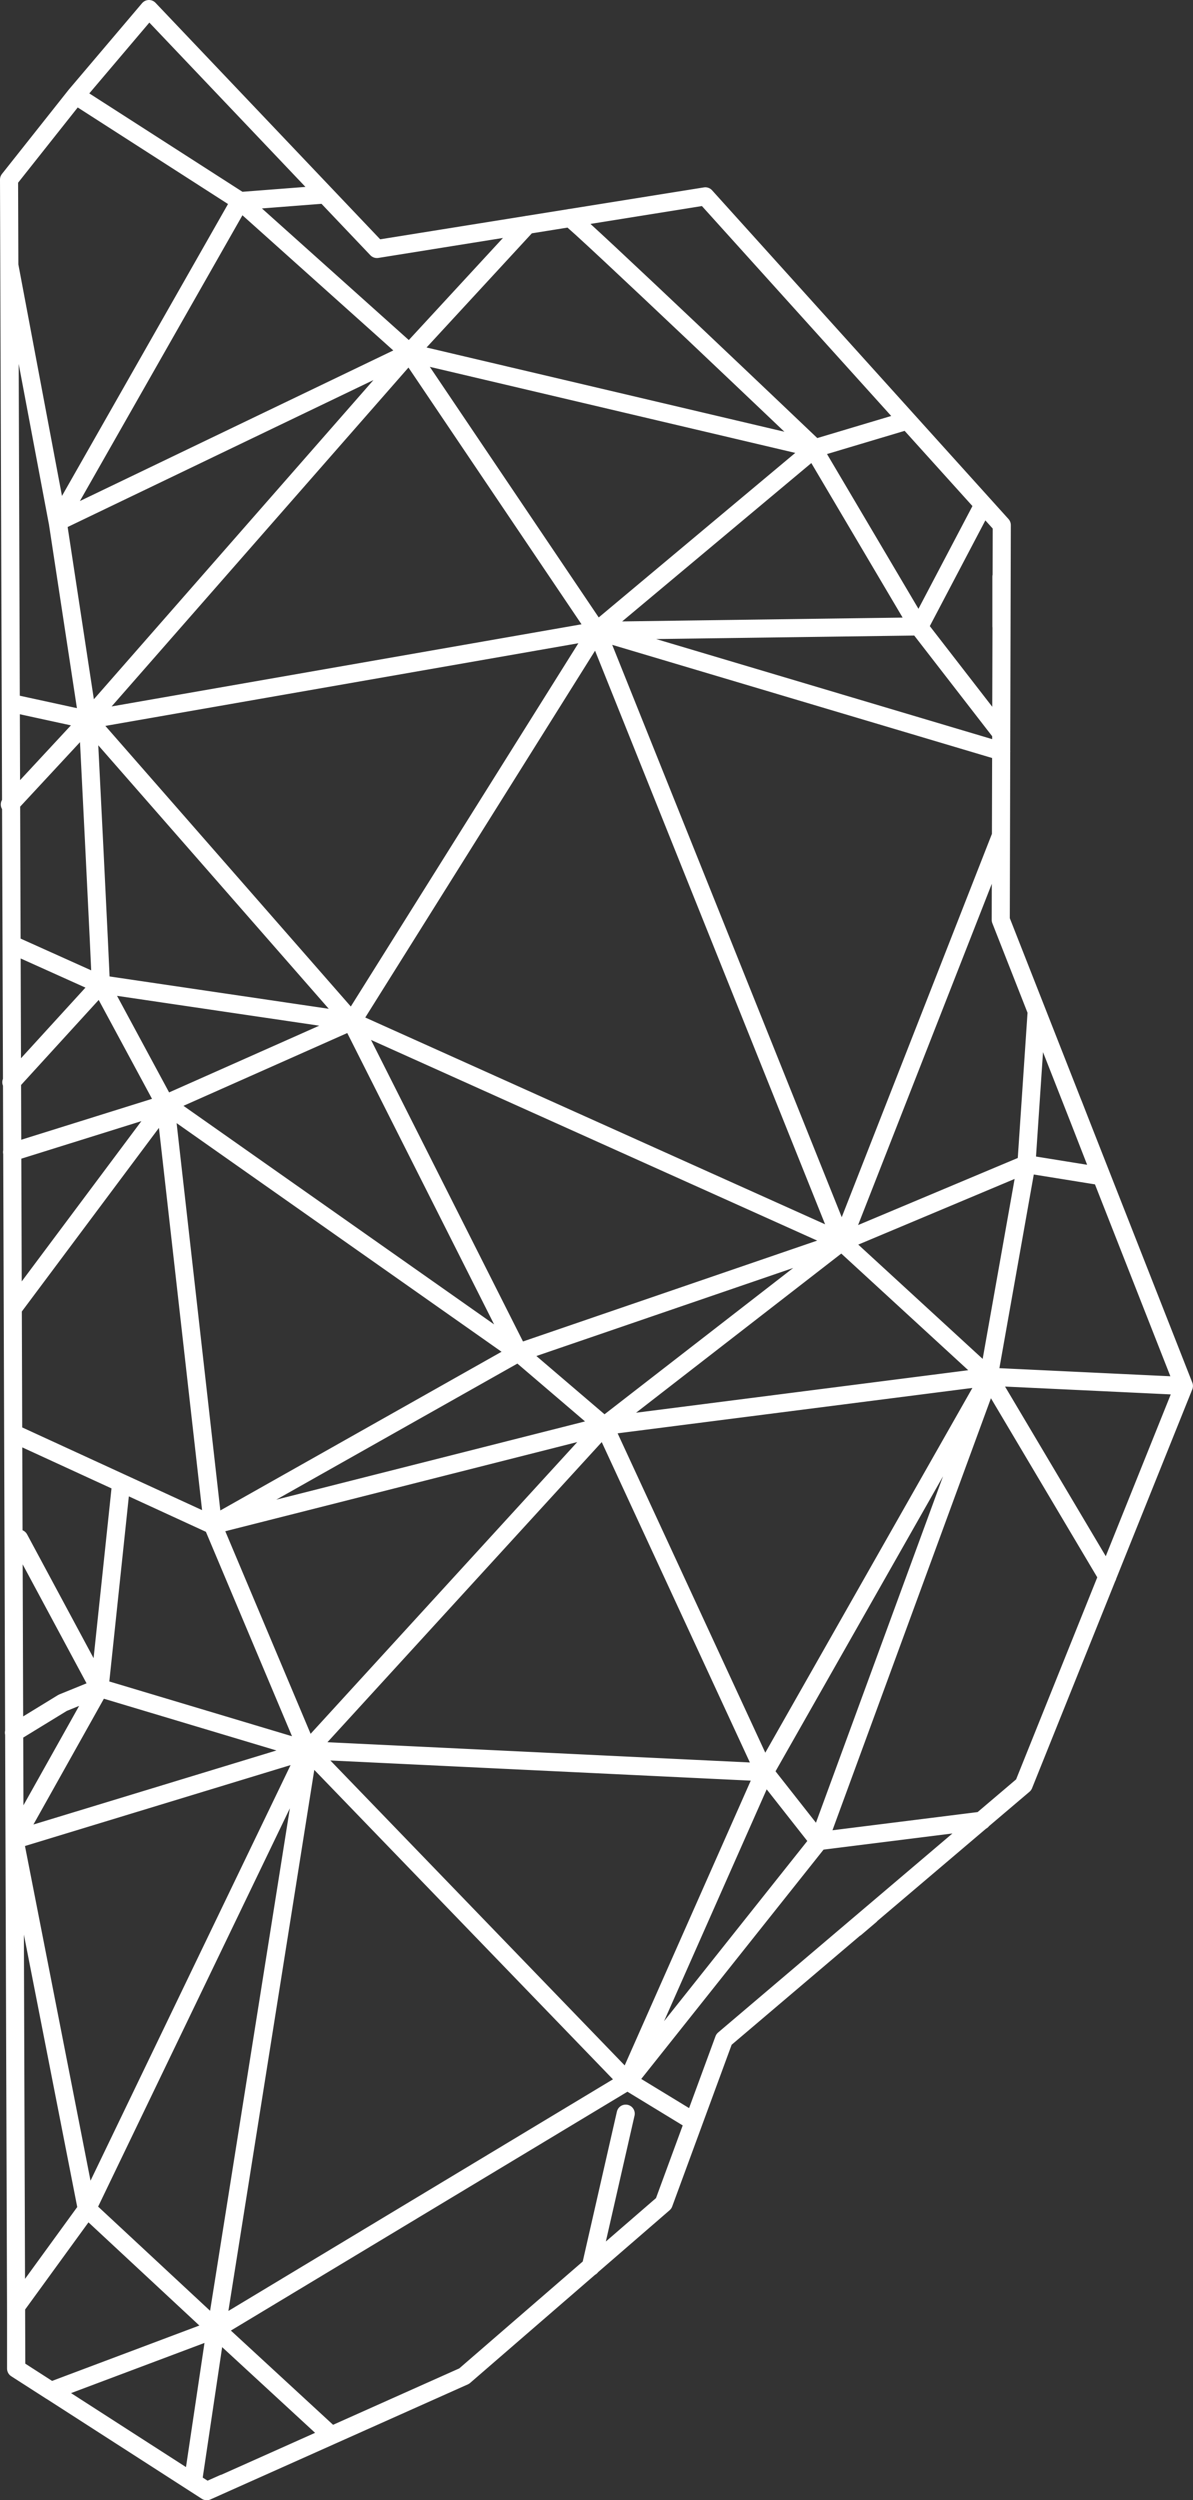 <svg xmlns="http://www.w3.org/2000/svg" viewBox="0 0 197.89 414.46"><rect x="0" y="0" width="197.89" height="414.46" fill="#333333" stroke="none"/><defs><style>.cls-1{fill:none;stroke:#fff;stroke-linecap:round;stroke-linejoin:round;stroke-width:3px;}</style></defs><title>Asset 1</title><g id="Layer_2" data-name="Layer 2"><g id="Layer_1-2" data-name="Layer 1"><path class="cls-1" d="M24.71,1.5,62.52,41.28,117,32.55l49.17,54.5L166,152.5l30.38,77.27L169.8,295.9l-49.71,42.2-10,27.19L77,393.92,34.29,413,2.7,392.68,1.5,29.77,12.56,15.82ZM53.92,32.24,39.83,33.33m0,0L12.56,15.82m-3,70.68L1.55,44M67.91,58.48,87.48,37.27m78.58,84.25-13.87-17.91-17.7-29.94S95.38,36.42,94.54,36.14M9.57,86.5,39.83,33.33,67.91,58.48,9.57,86.5l5,32.83L99,104.58l36.18-30.27m0,0L67.91,58.48,14.58,119.33,1.79,116.55M135.17,74.31l15.33-4.58M67.91,58.48,99,104.58l53.5-.73m13.61,0V95.6m-3-11.91-10.6,20.16m13.57,20.7L99,104.58l40.64,101.28L166,138.62M1.63,133.37l13-14,43.76,50L99,104.58m-97.07,52,14.79,6.65c0-1.66-2.13-43.85-2.13-43.85M1.88,179.42l14.83-16.24,41.63,6.14,81.29,36.54L170.26,193l12.42,2L178,183M170.26,193l1.7-25.31M2.12,216.93l25.31-33.88L2,191m14.67-27.83,10.72,19.87,30.91-13.73L86,224.24,27.43,183.05l7.88,69.78L86,224.24l53.63-18.38L164,228.24M2.19,237.61l33.12,15.22m-33,34.42,8.09-4.95,6.07-2.47L3.17,255.08m16.93-9.24-3.59,34,34.54,10.35M170.26,193,164,228.24l32.35,1.53M86,224.24l14.23,12.16,39.4-30.54M2.41,305l14.1-25.16M2.41,305l12,61.24,36.63-76.05Zm181.28-43.61L164,228.24l-63.81,8.16L35.31,252.83l15.74,37.35,49.18-53.78,26.56,57.41-22.7,51.25-53-54.88,75.74,3.63m9,11.41,28.26-77-37.25,65.57Zm8.54,12.31-2.46,2.09m20.95-17.78-27,3.38m-121.36,61,21.39,19.89,15.24-95.94m84.73,15-31.69,39.84M14.42,366.23,2.67,382.39l0,10.29,5.78,3.71,27.33-10.27L32,411.48l2.3,1.48,2.78-1.24m78-60-11-6.7L35.81,386.12m0,0,19.13,17.63m48.85-53.34L98,375.8"/></g></g></svg>